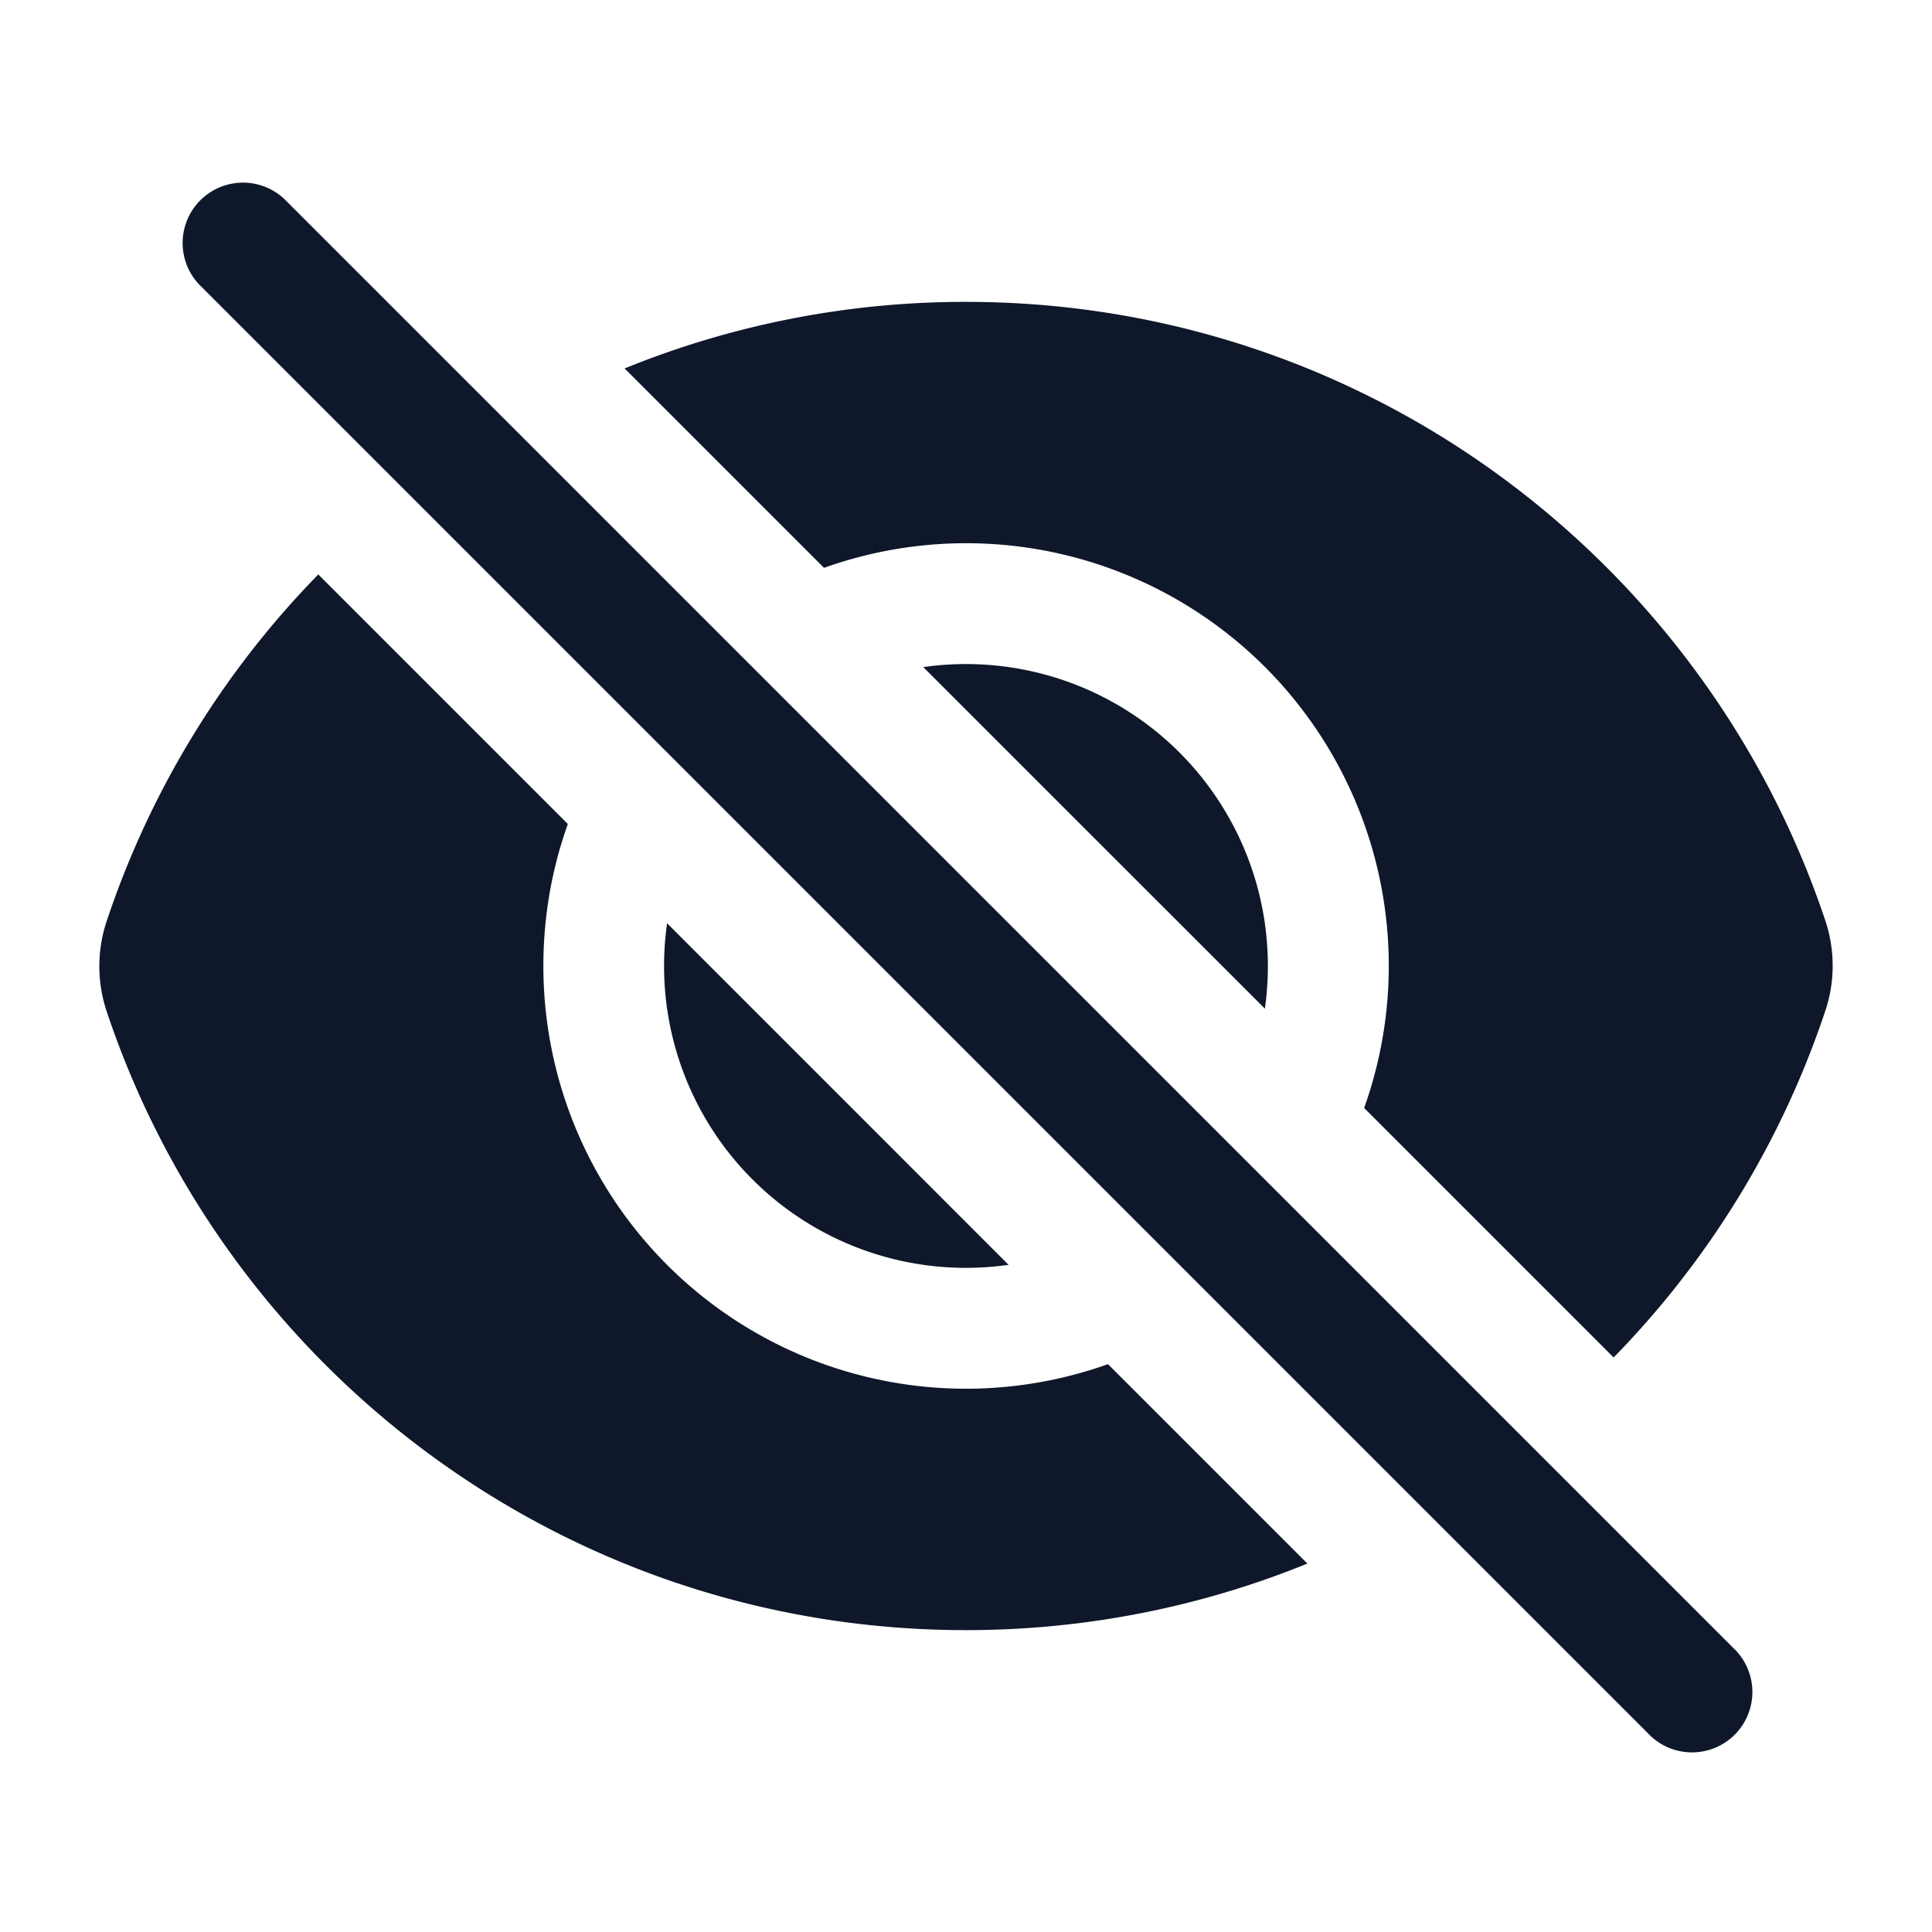 <svg fill="none" xmlns="http://www.w3.org/2000/svg" viewBox="0 0 24 24" width="20" height="20"><path d="M3.53 2.47a.75.75 0 00-1.06 1.06l18 18a.75.75 0 101.06-1.06l-18-18zM22.676 12.553a11.249 11.249 0 01-2.631 4.31l-3.099-3.099a5.25 5.25 0 00-6.71-6.71L7.759 4.577a11.217 11.217 0 014.242-.827c4.97 0 9.185 3.223 10.675 7.69.12.362.12.752 0 1.113z" fill="#0F172A"/><path d="M15.75 12c0 .18-.013.357-.037.53l-4.244-4.243A3.75 3.75 0 0115.75 12zM12.53 15.713l-4.243-4.244a3.75 3.75 0 004.243 4.243z" fill="#0F172A"/><path d="M6.75 12c0-.619.107-1.213.304-1.764l-3.1-3.1a11.25 11.25 0 00-2.63 4.31c-.12.362-.12.752 0 1.114 1.489 4.467 5.704 7.69 10.675 7.69 1.5 0 2.933-.294 4.242-.827l-2.477-2.477A5.25 5.25 0 016.75 12z" fill="#0F172A"/></svg>
